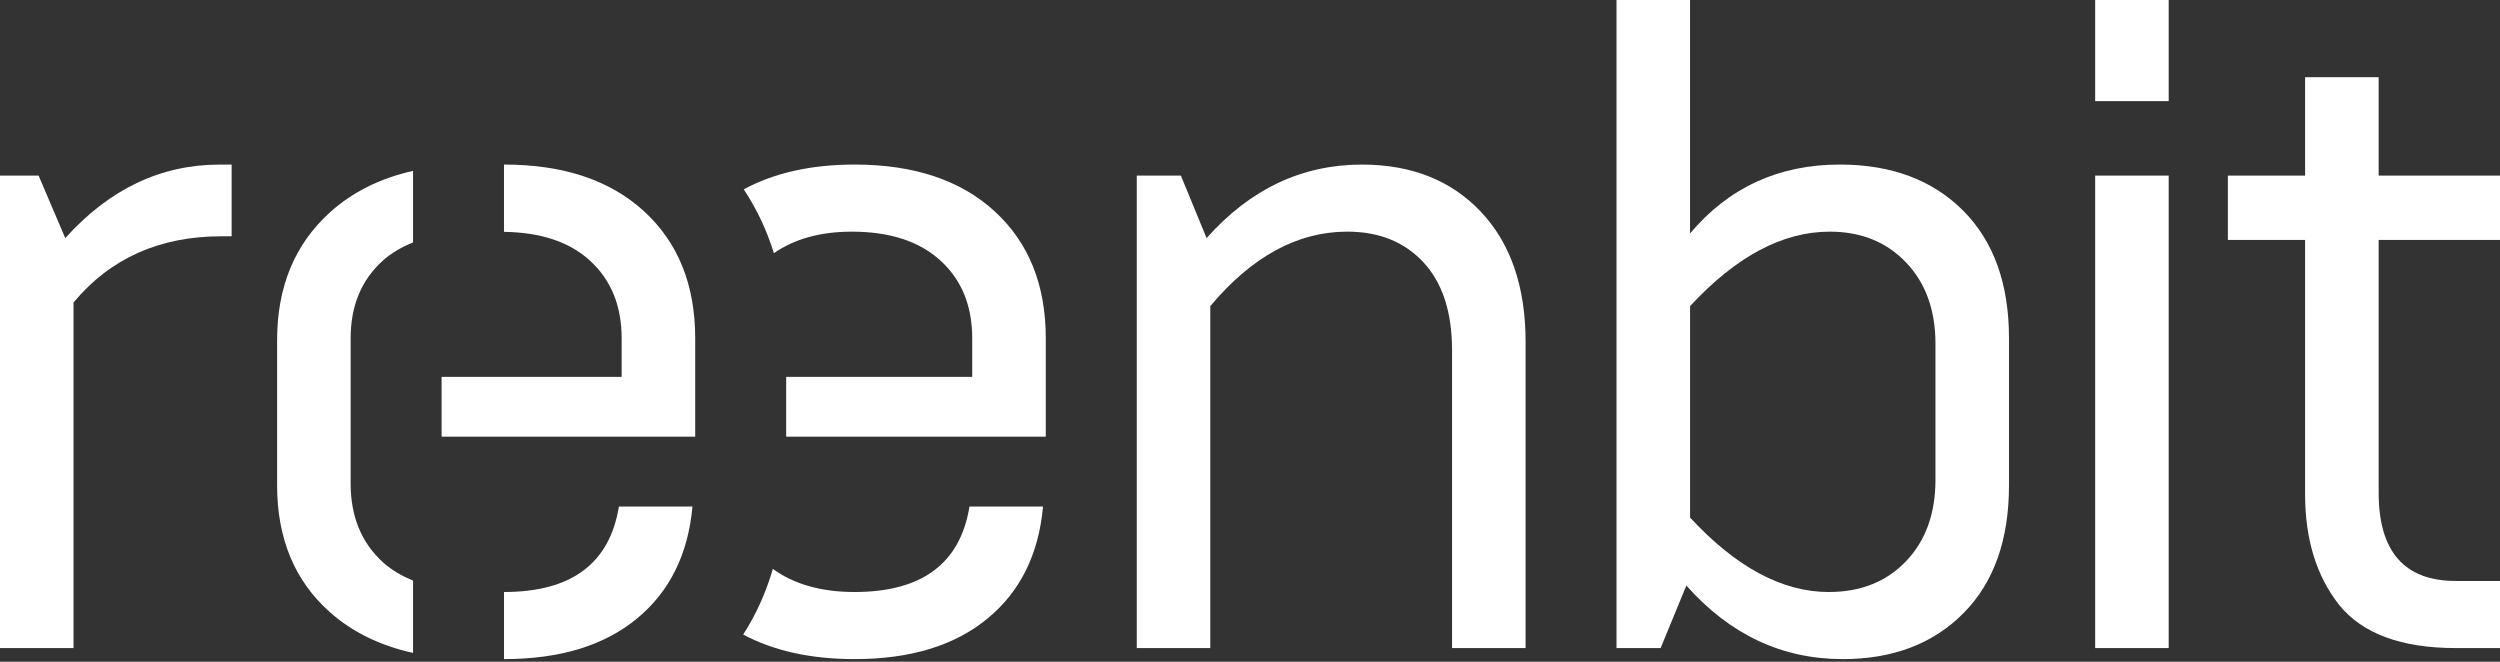 <svg width="136" height="36" viewBox="0 0 136 36" fill="none" xmlns="http://www.w3.org/2000/svg">
<rect x="0" y="0" width="136" height="36" fill="#333333" stroke="none"/>
<path d="M46.489 32.205C44.647 32.205 43.18 31.77 42.043 30.949C41.667 32.239 41.13 33.436 40.429 34.52C42.091 35.406 44.106 35.855 46.489 35.855C49.522 35.855 51.931 35.122 53.715 33.654C55.498 32.188 56.507 30.154 56.741 27.554H52.74C52.239 30.654 50.156 32.205 46.489 32.205Z" fill="white"/>
<path d="M54.116 11.502C52.265 9.801 49.722 8.952 46.489 8.952C44.121 8.952 42.116 9.406 40.46 10.299C41.163 11.361 41.716 12.521 42.099 13.773C43.204 13.009 44.603 12.602 46.339 12.602C48.406 12.602 50.015 13.127 51.165 14.178C52.314 15.227 52.889 16.637 52.889 18.404V20.503H42.768V23.753H56.89V18.402C56.89 15.502 55.966 13.201 54.116 11.502Z" fill="white"/>
<path d="M4 35.255H0V9.552H2.1L3.55 12.953C5.95 10.286 8.75 8.953 11.951 8.953H12.601V12.853H12.051C8.683 12.853 6 14.053 4 16.453V35.256V35.255Z" fill="white"/>
<path d="M65.839 35.255H61.839V9.552H64.239L65.639 12.953C68.006 10.286 70.823 8.953 74.091 8.953C76.79 8.953 78.948 9.812 80.567 11.528C82.183 13.245 82.992 15.604 82.992 18.604V35.256H78.992V19.052C78.992 16.986 78.474 15.394 77.441 14.277C76.408 13.16 75.024 12.601 73.291 12.601C70.59 12.601 68.106 13.951 65.84 16.652V35.255H65.839Z" fill="white"/>
<path d="M100.239 35.855C96.939 35.855 94.105 34.522 91.738 31.854L90.338 35.255H87.938V0H91.938V12.702C94.037 10.202 96.755 8.952 100.088 8.952C102.889 8.952 105.122 9.786 106.789 11.452C108.455 13.119 109.289 15.436 109.289 18.403V26.404C109.289 29.372 108.465 31.689 106.814 33.355C105.164 35.023 102.971 35.856 100.238 35.856L100.239 35.855ZM99.489 32.205C101.222 32.205 102.622 31.646 103.69 30.529C104.756 29.412 105.289 27.937 105.289 26.104V18.703C105.289 16.87 104.756 15.395 103.69 14.278C102.623 13.161 101.24 12.602 99.539 12.602C96.971 12.602 94.439 13.952 91.939 16.653V28.155C94.439 30.856 96.956 32.206 99.49 32.206L99.489 32.205Z" fill="white"/>
<path d="M117.977 5.501H113.977V0H117.977V5.501ZM117.977 35.255H113.977V9.552H117.977V35.255Z" fill="white"/>
<path d="M135.999 35.255H133.599C130.631 35.255 128.514 34.472 127.248 32.905C126.015 31.338 125.398 29.337 125.398 26.904V13.052H121.197V9.552H125.398V4.201H129.399V9.552H136V13.052H129.399V26.804C129.399 30.004 130.799 31.605 133.6 31.605H136V35.255H135.999Z" fill="white"/>
<path d="M22.47 31.587C21.867 31.333 21.313 31.022 20.851 30.605C19.667 29.539 19.075 28.105 19.075 26.305V18.404C19.075 16.637 19.659 15.228 20.826 14.178C21.297 13.754 21.857 13.438 22.47 13.186V9.296C20.682 9.696 19.174 10.446 17.95 11.552C16.033 13.286 15.075 15.603 15.075 18.503V26.404C15.075 29.305 16.033 31.605 17.95 33.305C19.174 34.391 20.682 35.125 22.47 35.518V31.587Z" fill="white"/>
<path d="M33.669 27.554C33.168 30.654 31.085 32.205 27.418 32.205V35.855C30.451 35.855 32.861 35.122 34.644 33.654C36.427 32.188 37.436 30.154 37.67 27.554H33.669Z" fill="white"/>
<path d="M35.044 11.502C33.194 9.801 30.651 8.952 27.417 8.952V12.613C29.408 12.639 30.972 13.154 32.093 14.178C33.242 15.227 33.818 16.637 33.818 18.404V20.503H24.023V23.753H37.819V18.402C37.819 15.502 36.894 13.201 35.044 11.502Z" fill="white"/>
</svg>
